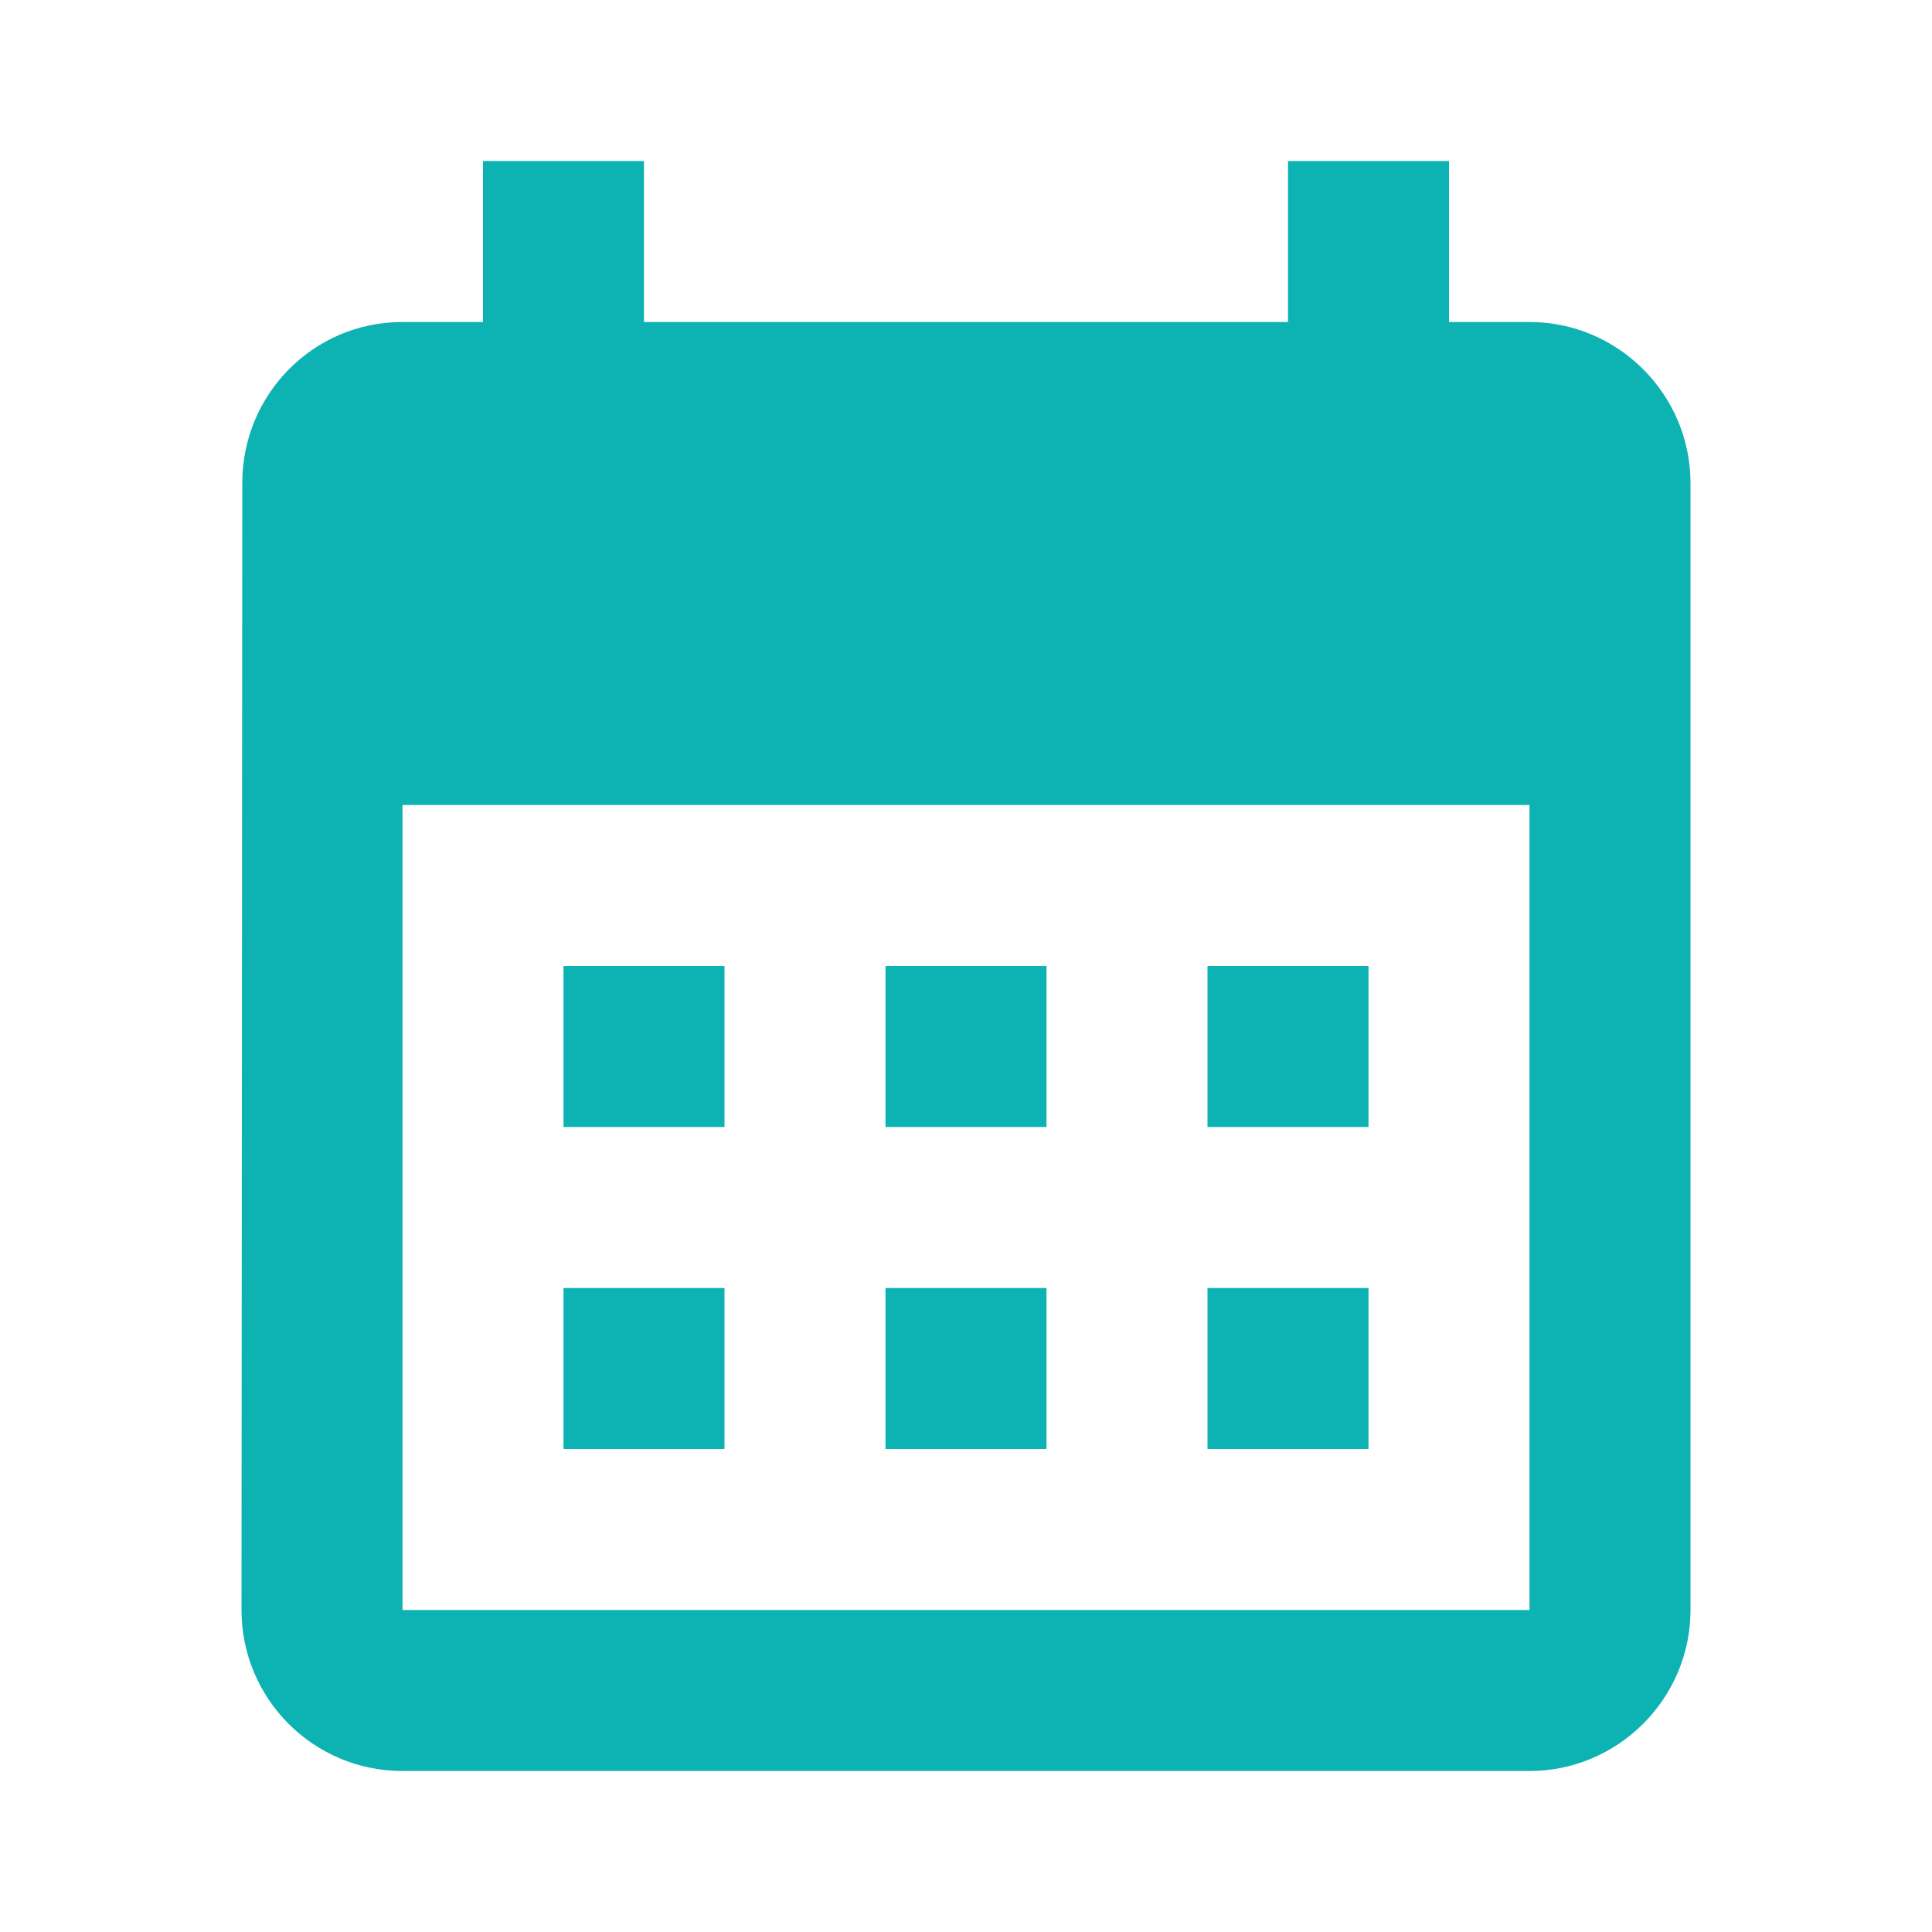<svg width="27" height="27" viewBox="0 0 27 27" fill="none" xmlns="http://www.w3.org/2000/svg">
<g clip-path="url(#clip0_2690_4305)">
<path d="M21.375 4.5H20.25V2.25H18V4.5H9V2.25H6.75V4.5H5.625C4.376 4.5 3.386 5.513 3.386 6.75L3.375 22.5C3.375 23.738 4.376 24.75 5.625 24.75H21.375C22.613 24.75 23.625 23.738 23.625 22.5V6.75C23.625 5.513 22.613 4.5 21.375 4.5ZM21.375 22.5H5.625V11.25H21.375V22.5ZM10.125 15.75H7.875V13.5H10.125V15.75ZM14.625 15.75H12.375V13.5H14.625V15.75ZM19.125 15.75H16.875V13.5H19.125V15.75ZM10.125 20.25H7.875V18H10.125V20.25ZM14.625 20.25H12.375V18H14.625V20.25ZM19.125 20.25H16.875V18H19.125V20.25Z" fill="#0DB2B2"/>
</g>
<defs>
<clipPath id="clip0_2690_4305">
<rect width="27" height="27" fill="white"/>
</clipPath>
</defs>
</svg>
